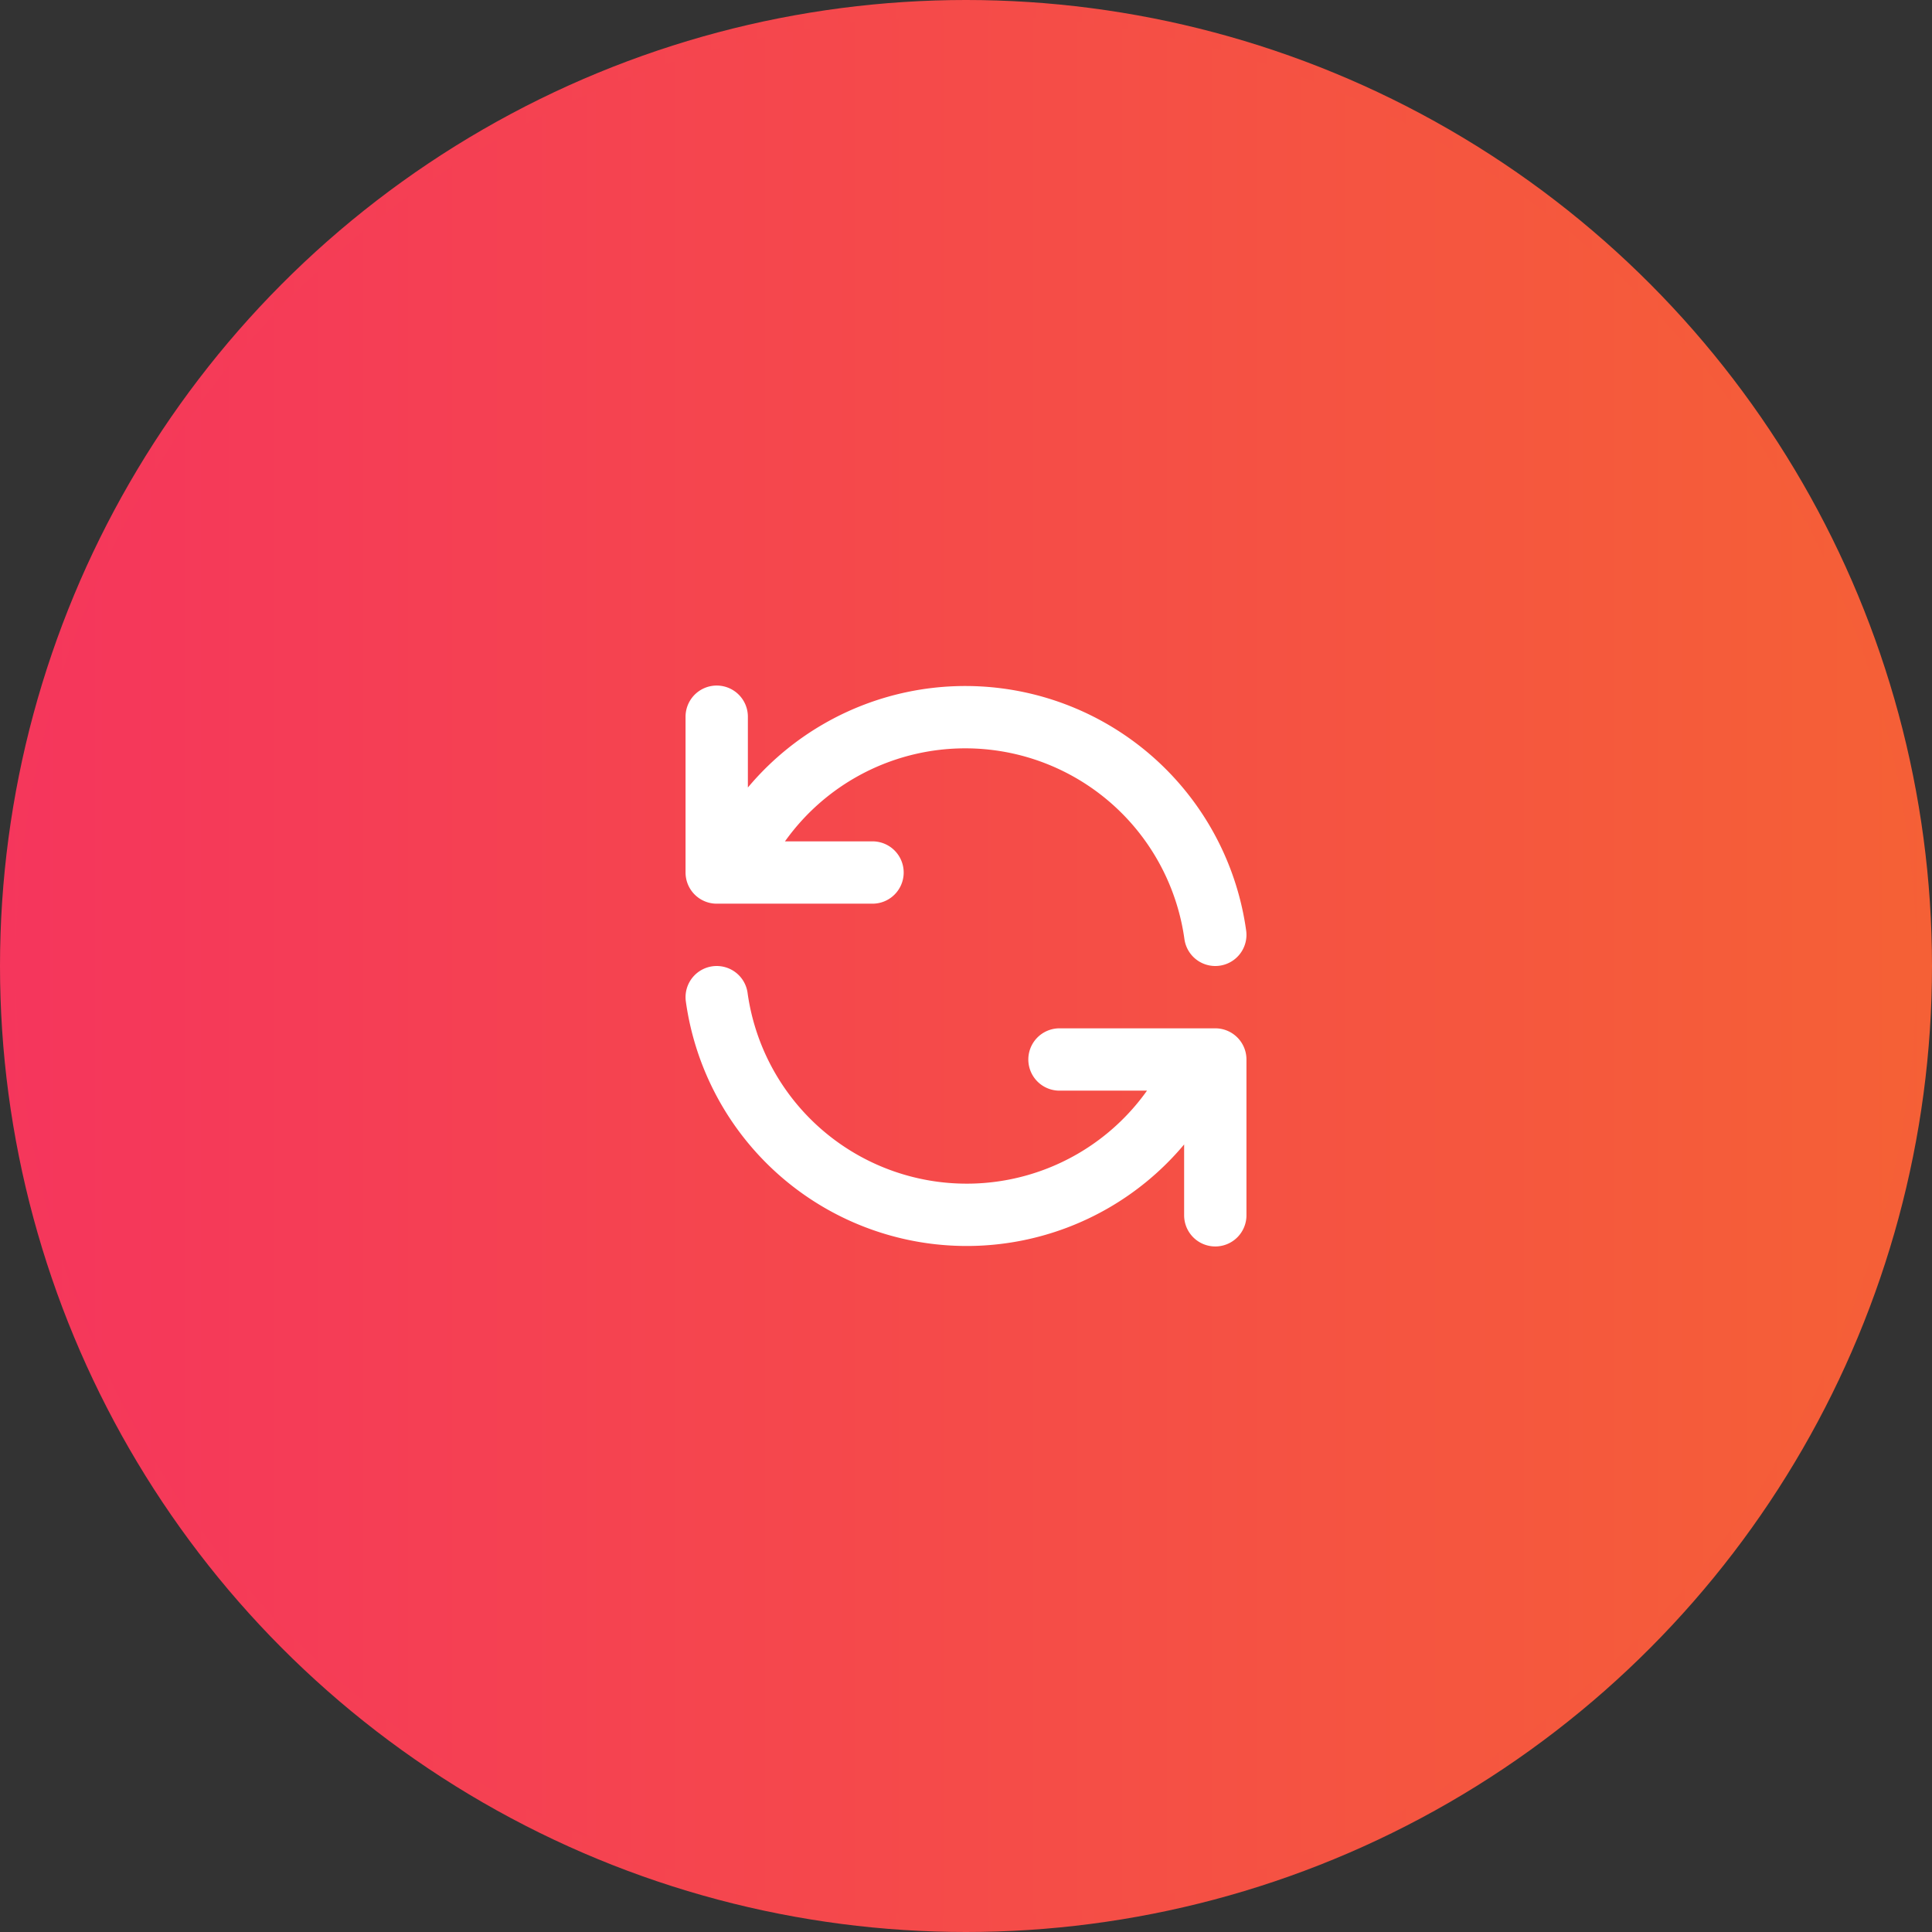 <svg width="62" height="62" xmlns="http://www.w3.org/2000/svg">
 <rect width="100%" height="100%" fill="#333333" stroke="none"/>
 <defs>
  <linearGradient y2="0" x2="1" y1="0" x1="0" id="svg_5">
   <stop offset="0" stop-color="#f5365c"/>
   <stop offset="1" stop-color="#f56036 "/>
  </linearGradient>
 </defs>
 <g>
  <title>background</title>
  <rect fill="none" id="canvas_background" height="602" width="802" y="-1" x="-1"/>
 </g>
 <g>
  <title>Layer 1</title>
  <g id="ic-sessions">
   <g stroke-miterlimit="10" stroke="none" fill=" none" id="Oval">
    <circle fill="url(#svg_5)" id="svg_1" r="31" cy="31" cx="31"/>
    <circle id="svg_2" fill="url(#svg_5)" r="30.5" cy="31" cx="31"/>
   </g>
   <g id="refresh">
    <path fill="none" d="m19,19l24,0l0,24l-24,0l0,-24z" id="Path_446"/>
    <path stroke-width="2" stroke-linejoin="round" stroke-linecap="round" stroke="#ffffff" fill="none" d="m39,30a8.1,8.1 0 0 0 -15.5,-2m-0.5,-5l0,5l5,0" id="Path_447"/>
    <path stroke-width="2" stroke-linejoin="round" stroke-linecap="round" stroke="#ffffff" fill="none" d="m23,32a8.1,8.1 0 0 0 15.5,2m0.5,5l0,-5l-5,0" id="Path_448"/>
   </g>
  </g>
 </g>
</svg>